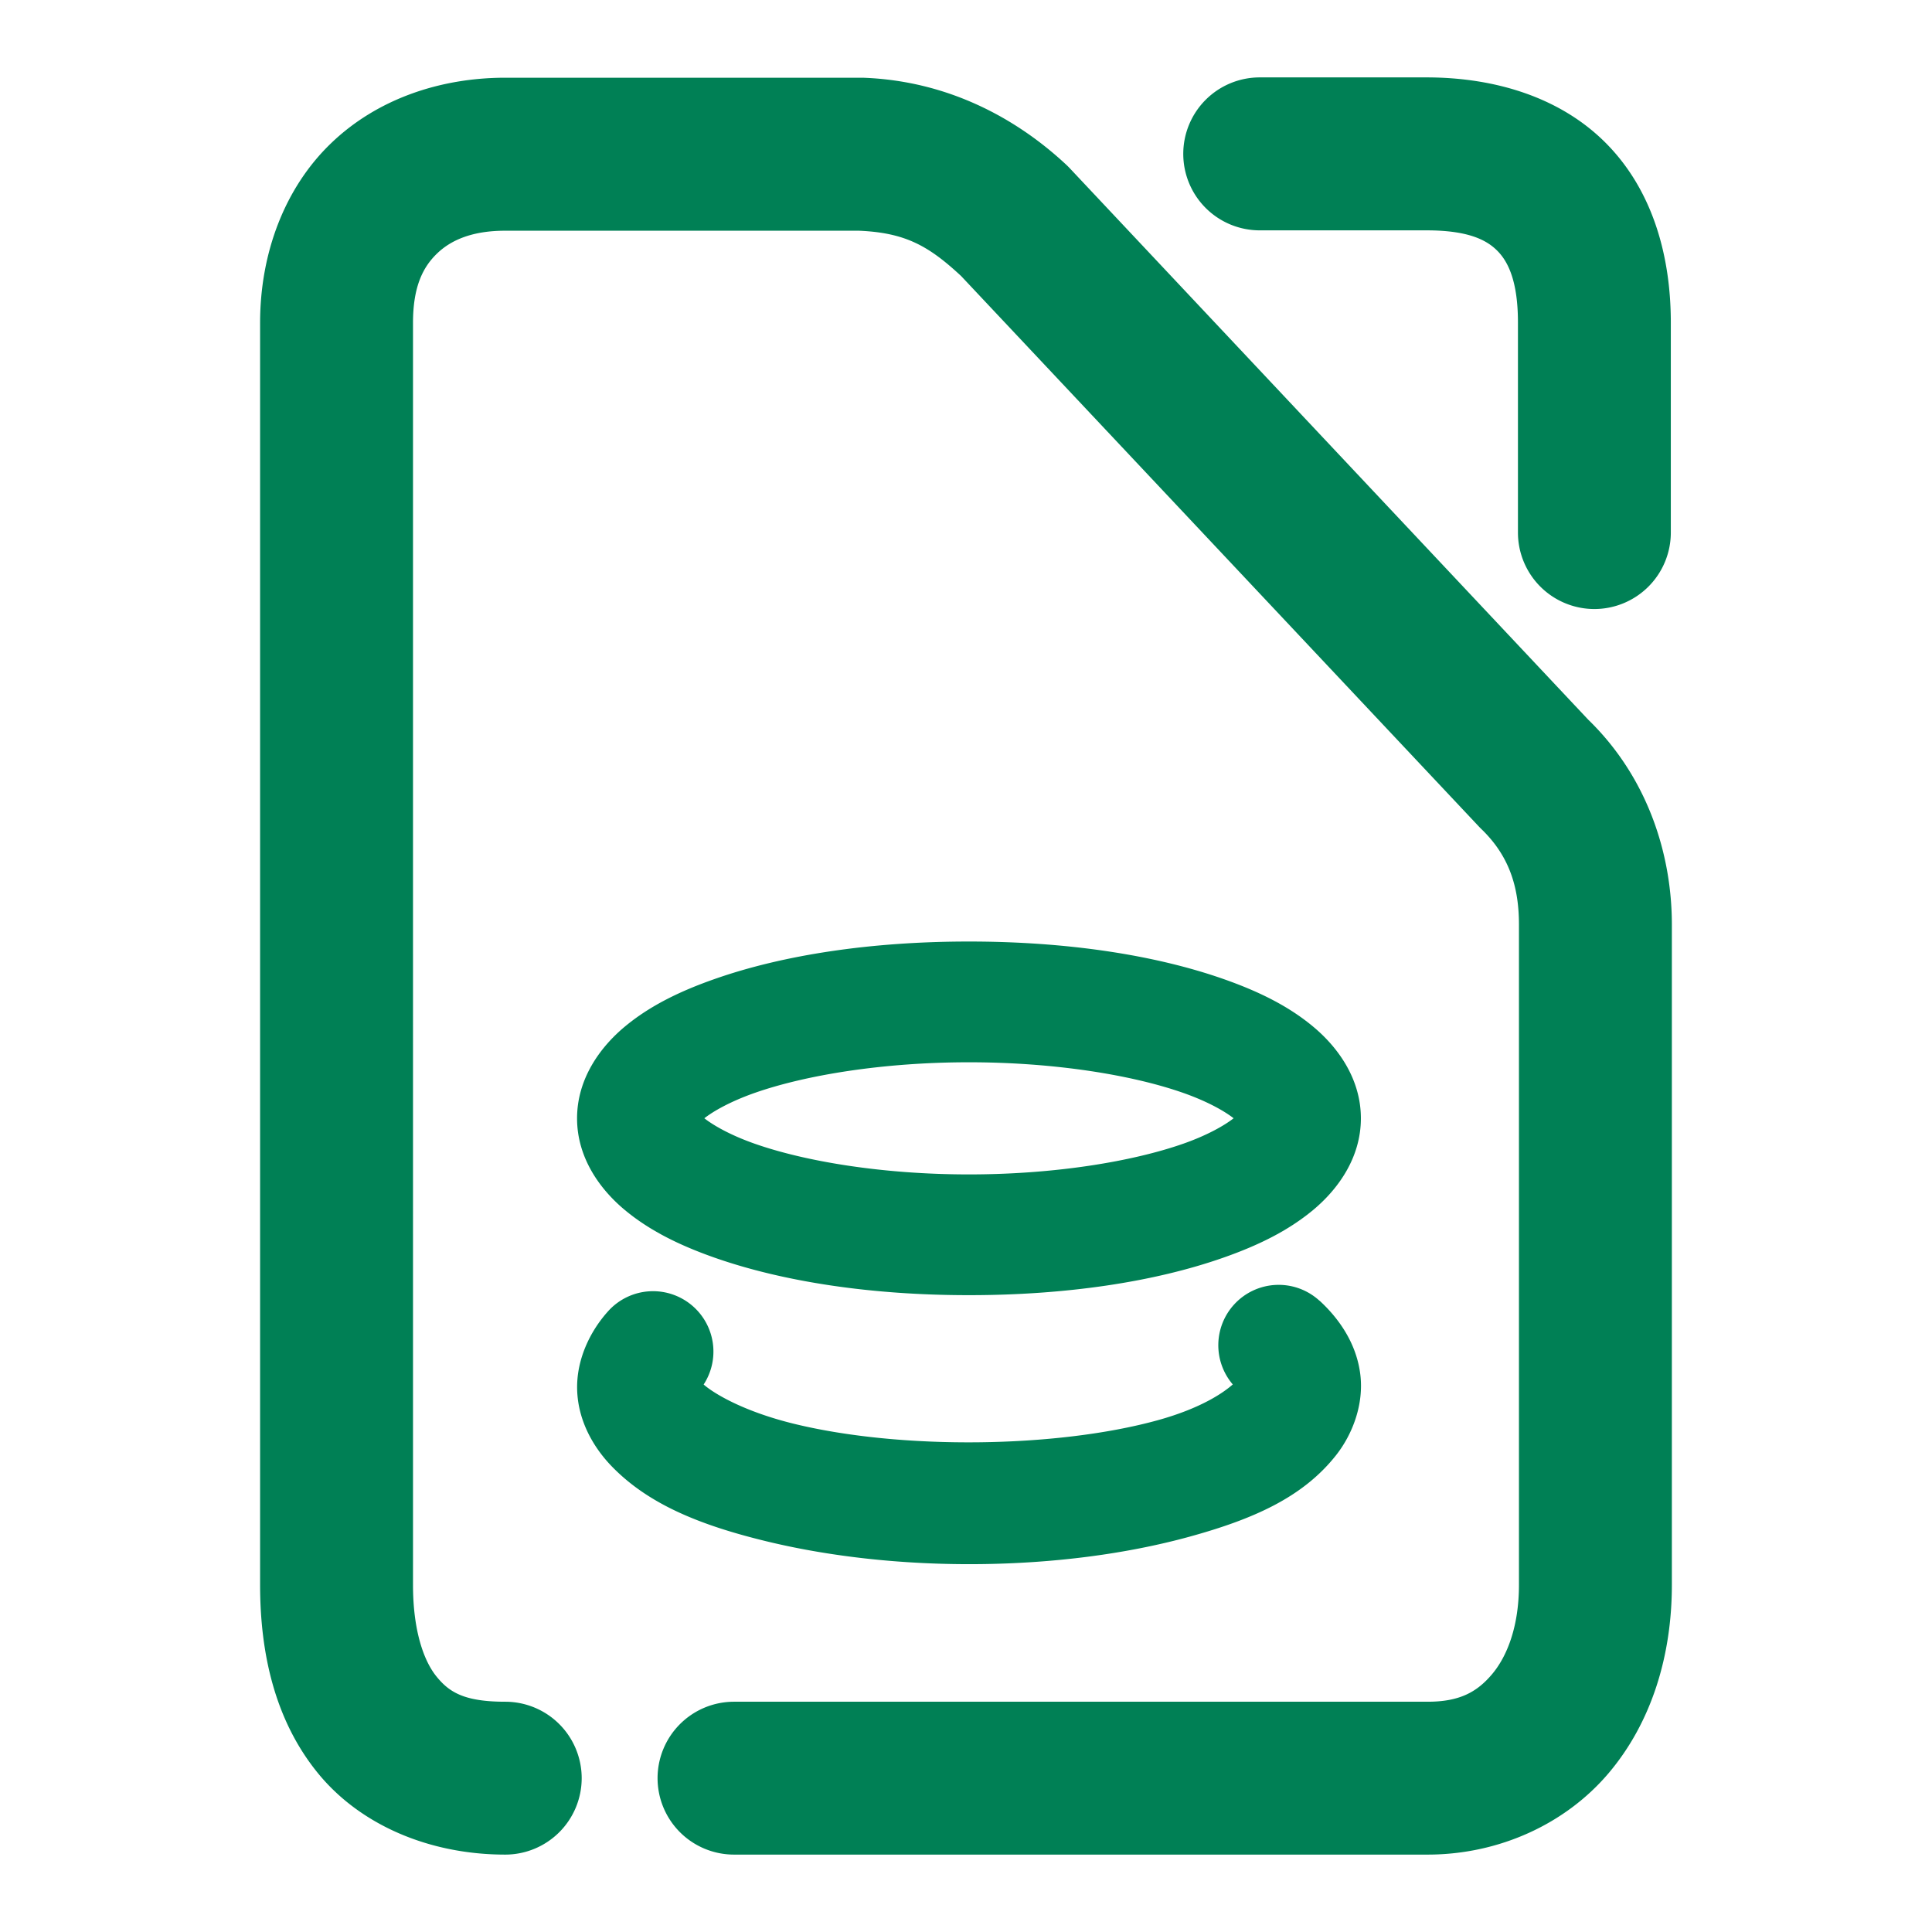 <svg xmlns="http://www.w3.org/2000/svg" width="48" height="48">
	<path d="m 31.298,1.923 a 1.9,1.9 0 0 0 -1.9,1.9 1.9,1.9 0 0 0 1.9,1.9 h 4.143 c 1.05,0 1.504,0.244 1.77,0.518 0.266,0.273 0.502,0.765 0.502,1.771 v 5.219 a 1.9,1.9 0 0 0 1.9,1.9 1.9,1.9 0 0 0 1.898,-1.9 V 8.013 c 0,-1.661 -0.454,-3.266 -1.576,-4.42 C 38.813,2.439 37.181,1.923 35.44,1.923 Z m -18.746,0.008 c -1.619,0 -3.189,0.531 -4.33,1.631 C 7.08,4.661 6.462,6.276 6.462,8.021 V 39.376 c 0,1.705 0.369,3.358 1.424,4.662 1.055,1.304 2.783,2.039 4.666,2.039 a 1.9,1.9 0 0 0 1.9,-1.9 1.9,1.9 0 0 0 -1.9,-1.898 c -1.032,0 -1.399,-0.245 -1.711,-0.631 -0.312,-0.386 -0.58,-1.135 -0.58,-2.271 V 8.021 c 0,-0.911 0.254,-1.392 0.598,-1.723 0.343,-0.331 0.869,-0.566 1.693,-0.566 h 8.787 c 1.144,0.049 1.723,0.367 2.539,1.125 l 12.875,13.689 a 1.9,1.9 0 0 0 0.061,0.061 c 0.672,0.653 0.924,1.414 0.924,2.363 v 16.406 c 0,1.034 -0.295,1.778 -0.67,2.221 -0.375,0.443 -0.807,0.682 -1.6,0.682 H 18.235 a 1.9,1.9 0 0 0 -1.898,1.898 1.9,1.9 0 0 0 1.898,1.9 h 17.232 c 1.782,0 3.434,-0.766 4.5,-2.025 1.066,-1.26 1.57,-2.918 1.57,-4.676 v -16.406 c 0,-1.753 -0.605,-3.66 -2.078,-5.09 L 26.581,4.183 a 1.9,1.9 0 0 0 -0.088,-0.088 C 25.233,2.918 23.534,2.017 21.485,1.933 a 1.9,1.9 0 0 0 -0.078,-0.002 z M 24.073,23.392 c -2.417,0 -4.605,0.329 -6.32,0.932 -0.858,0.301 -1.603,0.662 -2.227,1.18 -0.623,0.518 -1.189,1.305 -1.189,2.281 0,0.977 0.566,1.762 1.189,2.279 0.623,0.518 1.369,0.88 2.227,1.182 1.716,0.602 3.903,0.932 6.32,0.932 2.417,0 4.607,-0.329 6.322,-0.932 0.858,-0.301 1.603,-0.664 2.227,-1.182 0.623,-0.518 1.189,-1.303 1.189,-2.279 0,-0.977 -0.566,-1.764 -1.189,-2.281 C 31.999,24.985 31.253,24.624 30.396,24.323 28.68,23.721 26.49,23.392 24.073,23.392 Z m 0,3 c 2.132,0 4.062,0.317 5.328,0.762 0.605,0.213 1.026,0.455 1.248,0.629 -0.222,0.174 -0.642,0.418 -1.248,0.631 -1.266,0.444 -3.196,0.764 -5.328,0.764 -2.132,0 -4.061,-0.319 -5.326,-0.764 -0.606,-0.213 -1.026,-0.457 -1.248,-0.631 0.222,-0.174 0.643,-0.416 1.248,-0.629 1.266,-0.444 3.194,-0.762 5.326,-0.762 z m 8.709,5.924 a 1.5,1.5 0 0 0 -2.119,0.092 1.5,1.5 0 0 0 -0.035,1.988 c -0.197,0.174 -0.739,0.579 -1.871,0.891 -2.514,0.692 -6.368,0.736 -9.025,0.088 -1.258,-0.307 -1.997,-0.755 -2.25,-0.977 a 1.5,1.5 0 0 0 -0.25,-1.93 1.5,1.5 0 0 0 -2.119,0.104 c -0.462,0.51 -0.803,1.229 -0.773,1.984 0.03,0.756 0.405,1.406 0.859,1.875 0.91,0.939 2.182,1.457 3.822,1.857 1.64,0.4 3.478,0.591 5.305,0.572 1.826,-0.018 3.64,-0.245 5.229,-0.682 1.588,-0.437 2.812,-0.977 3.637,-2.021 0.412,-0.522 0.697,-1.267 0.604,-2.014 -0.093,-0.747 -0.509,-1.367 -1.012,-1.828 z" fill="#008055"/>
</svg>
